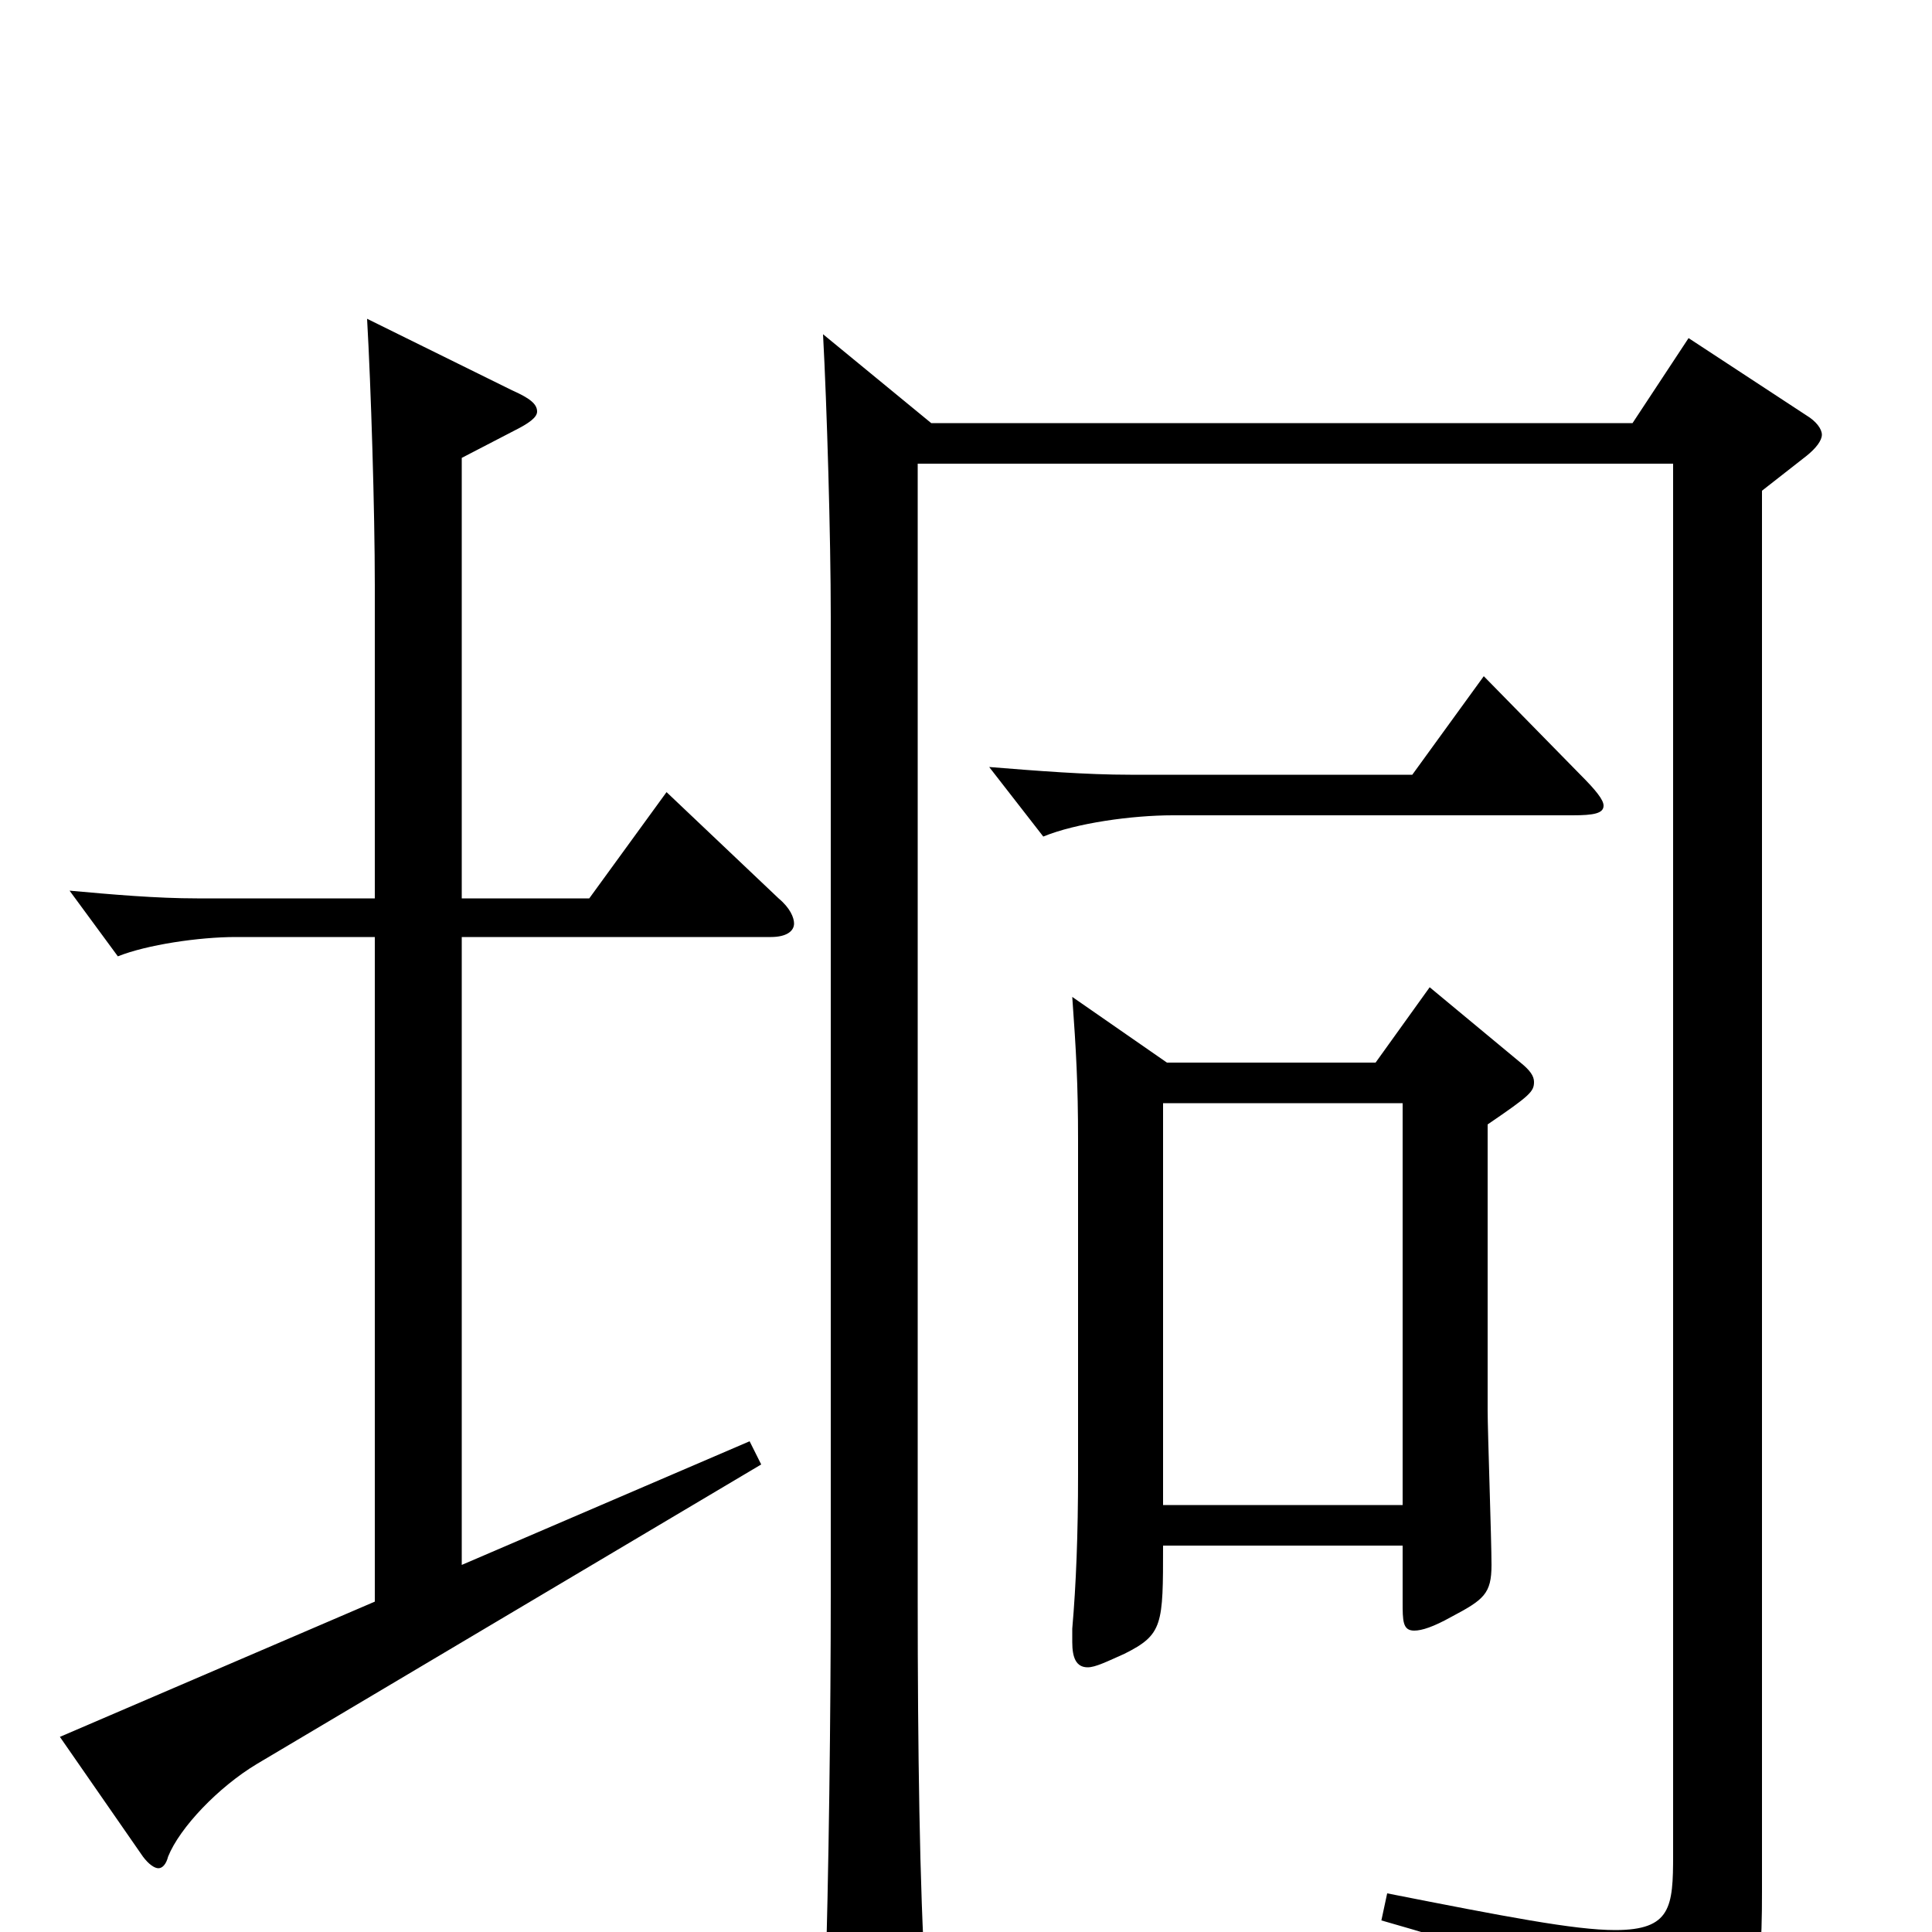 <svg xmlns="http://www.w3.org/2000/svg" viewBox="0 -1000 1000 1000">
	<path fill="#000000" d="M740 -489L712 -450H604L555 -484C557 -456 558 -439 558 -410V-237C558 -206 557 -180 555 -157V-150C555 -142 557 -137 563 -137C567 -137 573 -140 582 -144C602 -154 602 -159 602 -200H726V-171C726 -161 726 -156 732 -156C736 -156 742 -158 751 -163C768 -172 772 -175 772 -190C772 -203 770 -259 770 -270V-418C792 -433 794 -435 794 -440C794 -443 792 -446 787 -450ZM602 -221V-429H726V-221ZM768 -650L731 -599H585C562 -599 537 -601 512 -603L540 -567C557 -574 586 -578 607 -578H814C825 -578 830 -579 830 -583C830 -586 826 -591 818 -599ZM345 -590L305 -535H239V-763L266 -777C274 -781 278 -784 278 -787C278 -791 274 -794 265 -798L190 -835C192 -800 194 -736 194 -697V-535H102C81 -535 58 -537 36 -539L61 -505C76 -511 103 -515 122 -515H194V-171L31 -101L74 -39C77 -35 80 -33 82 -33C84 -33 86 -35 87 -39C93 -54 113 -75 133 -87L394 -242L388 -254L239 -190V-515H399C407 -515 411 -518 411 -522C411 -525 409 -530 403 -535ZM874 -825L845 -781H482L426 -827C428 -790 430 -722 430 -681V-174C430 -117 429 -27 427 32V41C427 58 429 64 436 64C441 64 448 62 457 58C474 51 479 45 479 29V24C476 -21 475 -96 475 -172V-760H866V-40C866 -13 865 -1 836 -1C815 -1 779 -8 718 -20L715 -6C807 20 827 35 833 63C834 71 837 75 842 75C843 75 846 74 848 73C909 46 912 35 912 -21V-746L935 -764C940 -768 943 -772 943 -775C943 -778 940 -782 935 -785Z"/>
</svg>